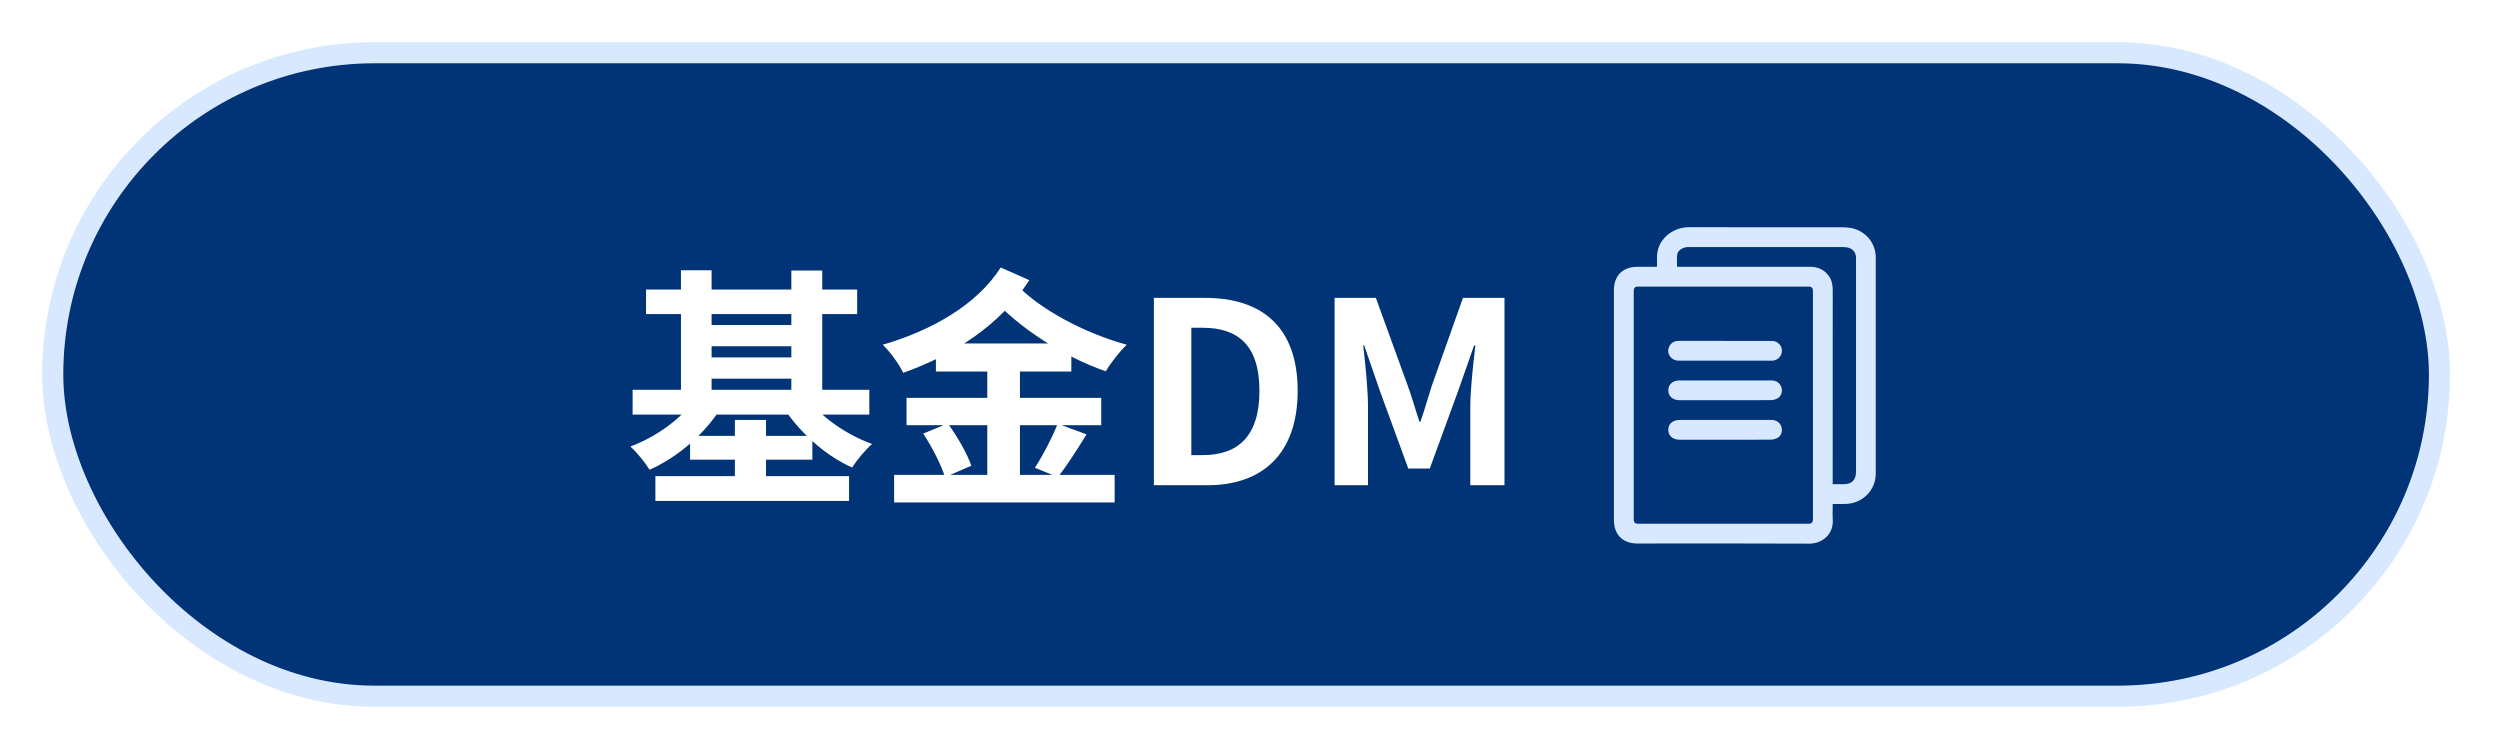 <svg width="237" height="71" viewBox="0 0 237 71" fill="none" xmlns="http://www.w3.org/2000/svg">
<g filter="url(#filter0_d_1115_3977)">
<rect x="5" y="1" width="226.261" height="61" rx="30.5" fill="#003477" stroke="#D8E9FF" stroke-width="2"/>
<path d="M61.243 23.448H81.259V25.776H61.243V23.448ZM62.131 41.136H80.491V43.488H62.131V41.136ZM66.259 26.808H76.051V28.824H66.259V26.808ZM66.259 29.88H76.051V31.896H66.259V29.88ZM59.971 32.952H82.411V35.304H59.971V32.952ZM65.419 37.32H77.011V39.576H65.419V37.32ZM64.555 21.624H67.459V34.248H64.555V21.624ZM75.019 21.648H77.947V34.248H75.019V21.648ZM69.667 35.808H72.619V42.504H69.667V35.808ZM66.043 33.624L68.443 34.512C66.907 37.056 64.315 39.312 61.579 40.536C61.171 39.864 60.355 38.856 59.755 38.328C62.251 37.416 64.771 35.568 66.043 33.624ZM76.459 33.624C77.731 35.472 80.203 37.2 82.675 38.088C82.051 38.616 81.211 39.648 80.779 40.32C78.187 39.168 75.691 36.888 74.179 34.488L76.459 33.624ZM88.723 28.56H101.563V31.224H88.723V28.56ZM85.939 33.72H104.395V36.312H85.939V33.72ZM84.763 41.016H105.667V43.632H84.763V41.016ZM93.595 29.832H96.691V42.24H93.595V29.832ZM87.523 37.104L89.851 36.144C90.739 37.344 91.699 39.024 92.083 40.152L89.587 41.232C89.251 40.128 88.363 38.376 87.523 37.104ZM100.267 36.168L103.003 37.176C102.091 38.664 101.083 40.224 100.291 41.232L98.107 40.344C98.851 39.216 99.763 37.464 100.267 36.168ZM96.259 22.872C98.467 25.272 102.835 27.6 106.819 28.68C106.147 29.304 105.259 30.456 104.827 31.2C100.819 29.808 96.547 27.072 93.859 24.048L96.259 22.872ZM94.867 21.36L97.579 22.56C94.843 26.808 90.475 29.616 85.627 31.344C85.219 30.504 84.427 29.4 83.683 28.68C88.243 27.36 92.587 24.936 94.867 21.36ZM109.387 42V24.24H114.259C119.683 24.24 123.019 27.048 123.019 33.048C123.019 39.024 119.683 42 114.451 42H109.387ZM112.939 39.144H114.019C117.355 39.144 119.395 37.368 119.395 33.048C119.395 28.728 117.355 27.072 114.019 27.072H112.939V39.144ZM126.52 42V24.24H130.432L133.456 32.568C133.864 33.672 134.176 34.824 134.56 35.976H134.656C135.064 34.824 135.376 33.672 135.736 32.568L138.688 24.24H142.624V42H139.384V34.584C139.384 32.904 139.672 30.432 139.864 28.752H139.744L138.28 32.928L135.544 40.416H133.504L130.768 32.928L129.328 28.752H129.232C129.424 30.432 129.688 32.904 129.688 34.584V42H126.52Z" fill="white"/>
<path d="M173.74 43.773C173.74 44.303 173.717 44.799 173.745 45.293C173.822 46.631 172.769 47.543 171.5 47.537C166.076 47.508 160.65 47.525 155.226 47.525C153.839 47.525 153 46.688 153 45.305C153 38.036 153 30.767 153 23.497C153 22.133 153.843 21.293 155.209 21.293C155.822 21.293 156.434 21.293 157.083 21.293C157.083 21.047 157.094 20.826 157.083 20.605C156.972 18.739 158.529 17.531 160.15 17.537C164.832 17.556 169.516 17.543 174.199 17.543C174.774 17.543 175.348 17.524 175.903 17.726C177.071 18.149 177.822 19.183 177.822 20.429C177.824 27.251 177.826 34.07 177.822 40.892C177.822 42.466 176.588 43.716 174.991 43.773C174.585 43.788 174.178 43.775 173.738 43.775L173.74 43.773ZM171.866 34.438C171.866 30.817 171.866 27.198 171.866 23.577C171.866 23.304 171.733 23.167 171.467 23.167C166.072 23.167 160.675 23.167 155.28 23.167C155.011 23.167 154.877 23.304 154.877 23.577C154.877 30.798 154.877 38.019 154.877 45.24C154.877 45.513 155.011 45.651 155.28 45.652C160.675 45.652 166.072 45.652 171.467 45.652C171.734 45.652 171.868 45.515 171.868 45.242C171.868 41.642 171.868 38.04 171.868 34.44L171.866 34.438ZM173.74 41.903C174.108 41.903 174.447 41.905 174.785 41.903C175.556 41.897 175.951 41.497 175.951 40.73C175.951 35.071 175.951 29.411 175.951 23.754C175.951 22.65 175.951 21.549 175.951 20.446C175.951 19.973 175.699 19.622 175.245 19.487C175.071 19.437 174.879 19.422 174.697 19.422C169.867 19.418 165.038 19.42 160.208 19.42C160.12 19.42 160.032 19.418 159.946 19.424C159.492 19.462 159.055 19.748 159 20.128C158.947 20.505 158.987 20.895 158.987 21.293H159.357C163.434 21.293 167.513 21.295 171.591 21.291C172.313 21.291 172.902 21.543 173.343 22.121C173.661 22.535 173.743 23.014 173.743 23.527C173.738 29.518 173.738 35.508 173.738 41.499C173.738 41.623 173.738 41.747 173.738 41.905L173.74 41.903Z" fill="#D8E9FF"/>
<path d="M163.535 28.319C165.019 28.319 166.5 28.314 167.984 28.321C168.478 28.321 168.871 28.686 168.921 29.155C168.97 29.617 168.669 30.046 168.209 30.162C168.125 30.183 168.034 30.189 167.948 30.189C165.01 30.189 162.074 30.193 159.136 30.189C158.413 30.189 157.947 29.512 158.231 28.882C158.403 28.497 158.718 28.316 159.141 28.316C160.603 28.316 162.068 28.316 163.531 28.316L163.535 28.319Z" fill="#D8E9FF"/>
<path d="M163.509 33.94C162.084 33.94 160.66 33.94 159.235 33.94C158.585 33.94 158.157 33.57 158.152 33.009C158.148 32.444 158.575 32.065 159.22 32.065C162.118 32.065 165.016 32.065 167.914 32.065C168.408 32.065 168.757 32.316 168.887 32.751C169.001 33.133 168.862 33.566 168.507 33.768C168.322 33.873 168.087 33.929 167.872 33.932C166.418 33.946 164.964 33.938 163.511 33.938L163.509 33.94Z" fill="#D8E9FF"/>
<path d="M163.509 37.687C162.084 37.687 160.66 37.687 159.235 37.687C158.585 37.687 158.157 37.317 158.152 36.756C158.148 36.191 158.575 35.812 159.22 35.812C162.118 35.812 165.016 35.812 167.914 35.812C168.408 35.812 168.757 36.063 168.887 36.498C169.001 36.88 168.862 37.313 168.507 37.515C168.322 37.62 168.087 37.677 167.872 37.679C166.418 37.693 164.964 37.685 163.511 37.685L163.509 37.687Z" fill="#D8E9FF"/>
</g>
<defs>
<filter id="filter0_d_1115_3977" x="0" y="0" width="236.262" height="71" filterUnits="userSpaceOnUse" color-interpolation-filters="sRGB">
<feFlood flood-opacity="0" result="BackgroundImageFix"/>
<feColorMatrix in="SourceAlpha" type="matrix" values="0 0 0 0 0 0 0 0 0 0 0 0 0 0 0 0 0 0 127 0" result="hardAlpha"/>
<feOffset dy="4"/>
<feGaussianBlur stdDeviation="2"/>
<feComposite in2="hardAlpha" operator="out"/>
<feColorMatrix type="matrix" values="0 0 0 0 0 0 0 0 0 0 0 0 0 0 0 0 0 0 0.25 0"/>
<feBlend mode="normal" in2="BackgroundImageFix" result="effect1_dropShadow_1115_3977"/>
<feBlend mode="normal" in="SourceGraphic" in2="effect1_dropShadow_1115_3977" result="shape"/>
</filter>
</defs>
</svg>

